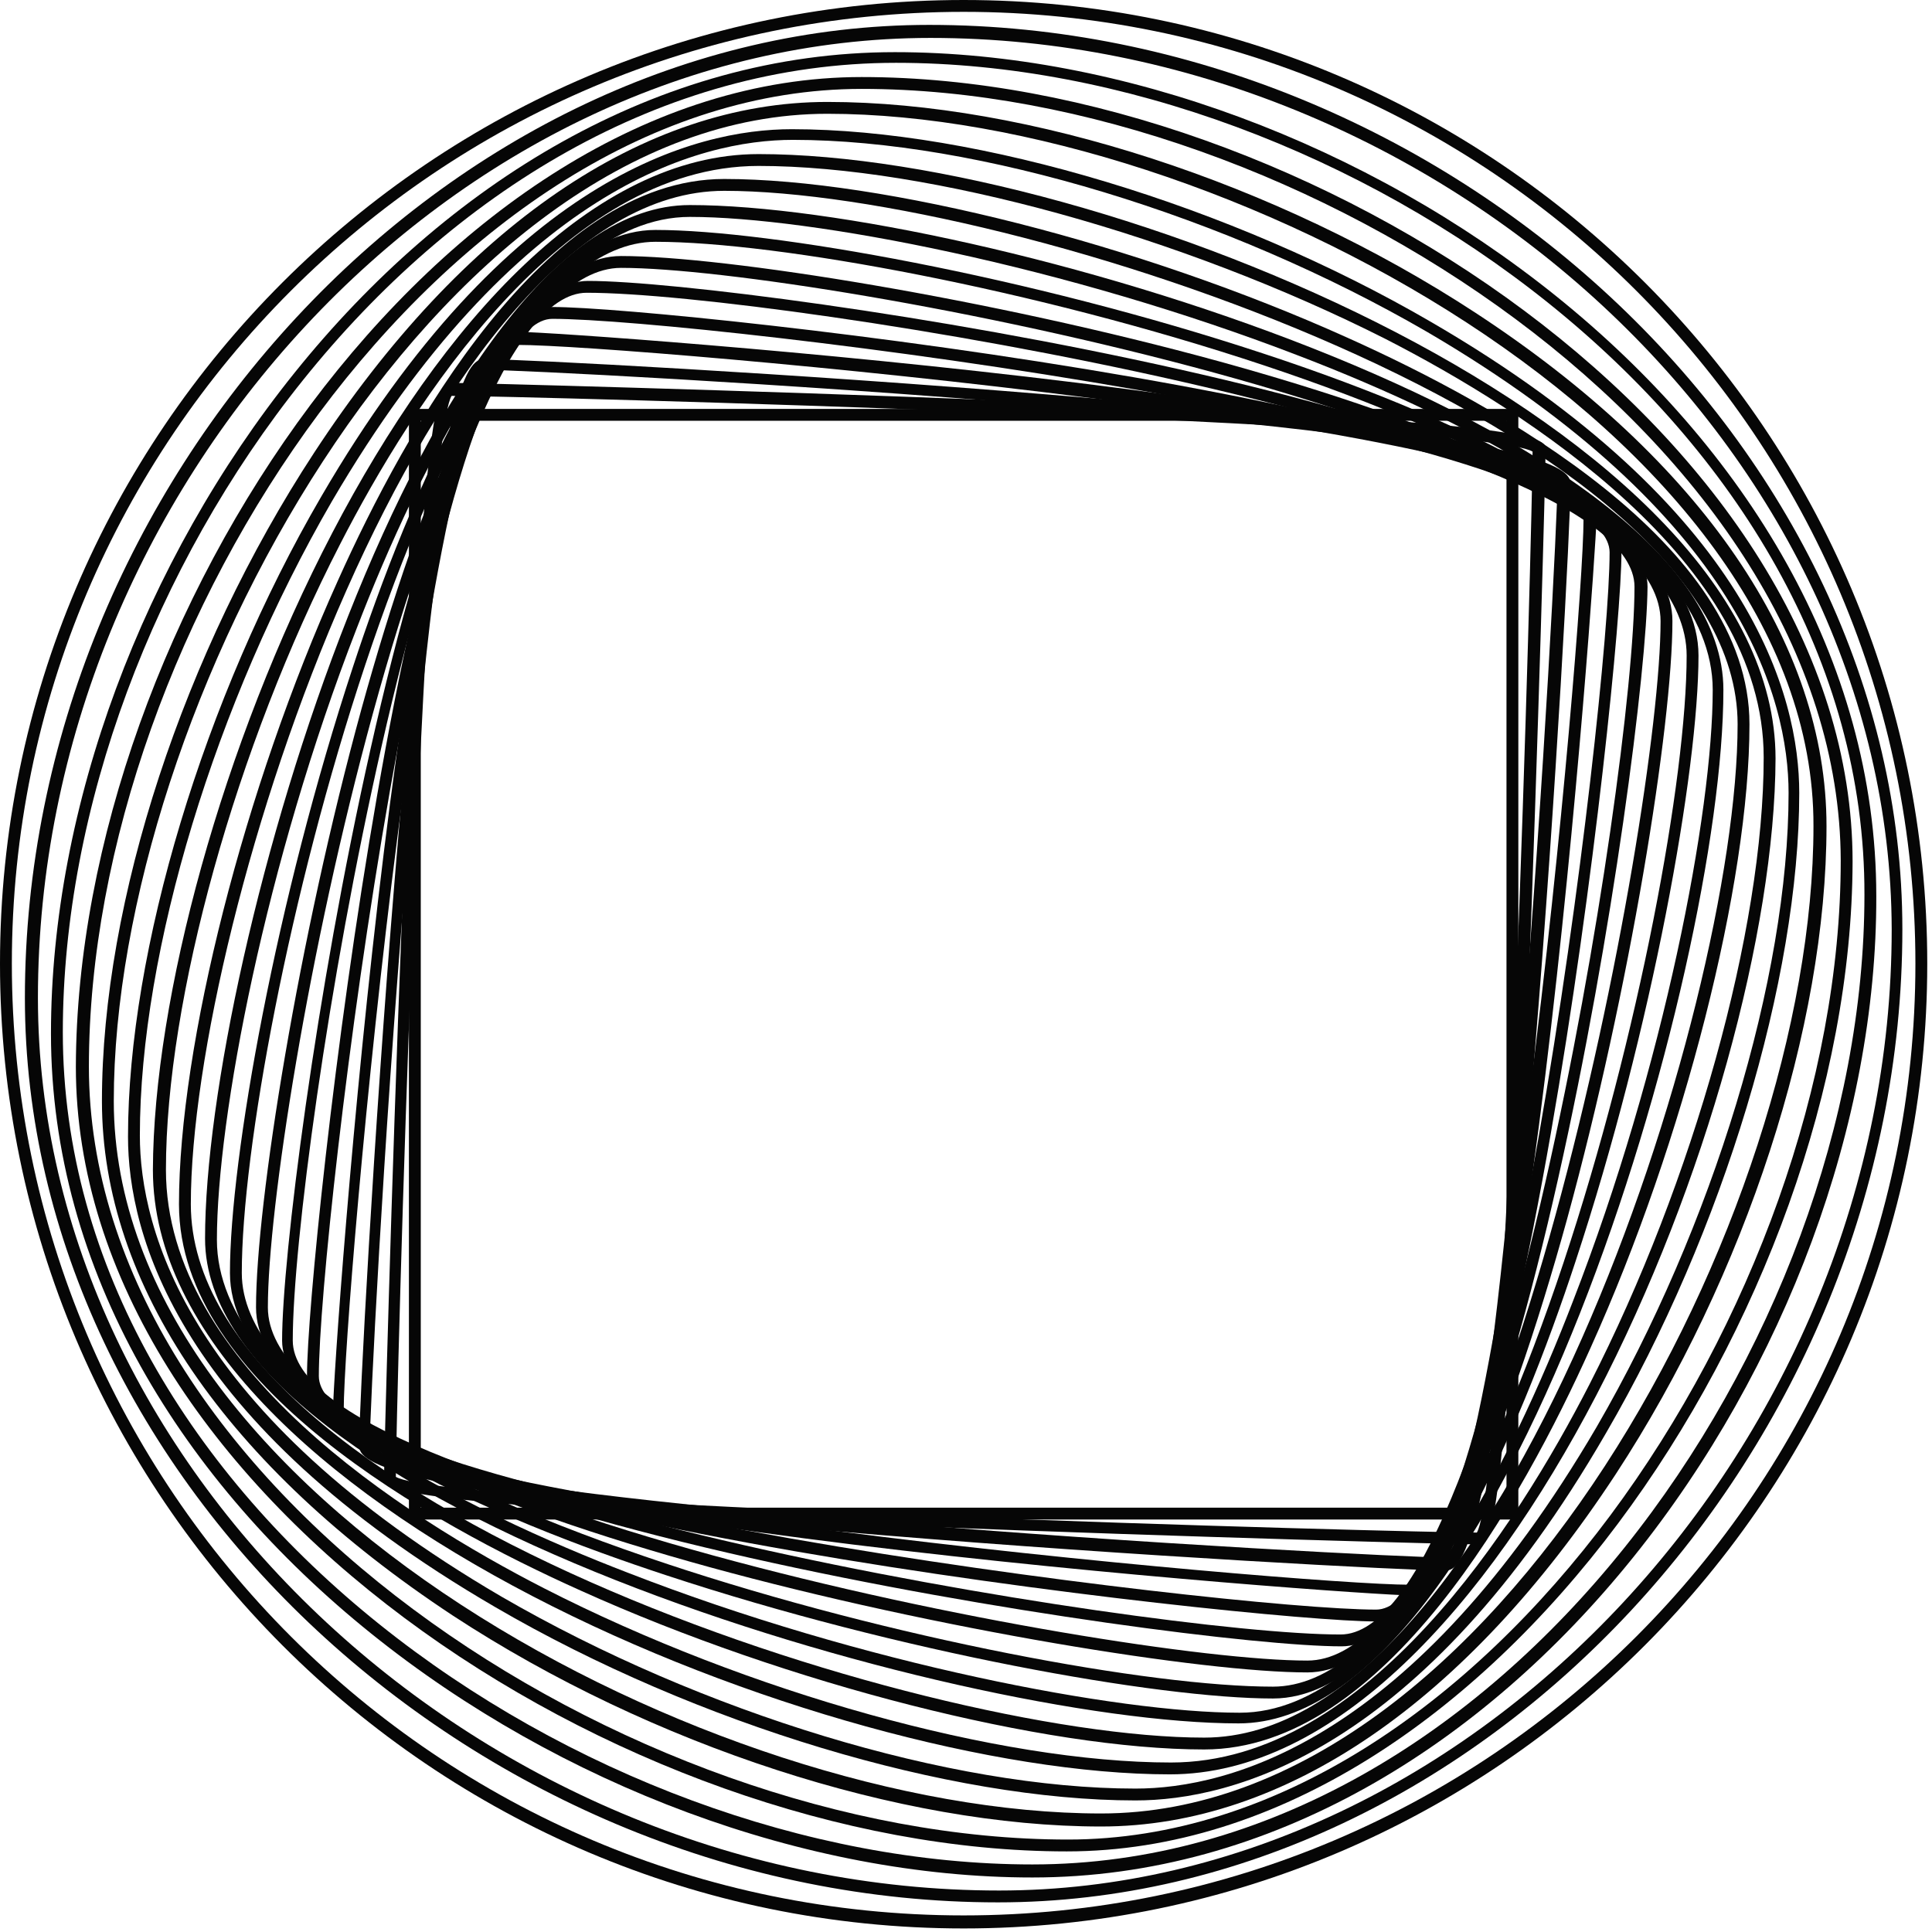 <svg width="163" height="163" viewBox="0 0 163 163" fill="none" xmlns="http://www.w3.org/2000/svg">
<g clip-path="url(#clip0)">
<path d="M81.3 162.7C36.5 162.7 0 126.2 0 81.3C0 36.4 36.5 0 81.3 0C126.2 0 162.6 36.5 162.6 81.3C162.6 126.1 126.2 162.7 81.3 162.7ZM81.3 1C37 1 1 37 1 81.3C1 125.6 37 161.6 81.3 161.6C125.6 161.6 161.6 125.6 161.6 81.3C161.6 37 125.6 1 81.3 1Z" fill="#060606"/>
<path d="M84.2 160.5C40.5 160.5 2.1 124.8 2.1 84.2C2.1 40.5 37.8 2.1 78.4 2.1C122.1 2.1 160.5 37.8 160.5 78.4C160.5 122.2 124.9 160.5 84.2 160.5ZM78.5 3.2C38.3 3.2 3.2 41 3.2 84.2C3.2 124.3 41.1 159.5 84.3 159.5C124.4 159.5 159.6 121.6 159.6 78.4C159.5 38.3 121.6 3.2 78.5 3.2Z" fill="#060606"/>
<path d="M87.1 158.4C48.8 158.4 4.3 127.3 4.3 87.2C4.3 48.9 35.4 4.4 75.5 4.4C113.8 4.4 158.3 35.5 158.3 75.6C158.4 113.9 127.3 158.4 87.1 158.4ZM75.6 5.3C36 5.3 5.3 49.3 5.3 87.1C5.3 126.7 49.3 157.3 87.1 157.3C126.7 157.3 157.3 113.3 157.3 75.5C157.4 36 113.4 5.3 75.6 5.3Z" fill="#060606"/>
<path d="M90 156.2C52.4 156.2 6.4 125.7 6.4 90C6.5 52.4 37 6.5 72.7 6.5C110.3 6.5 156.3 37 156.3 72.7C156.2 110.3 125.7 156.2 90 156.2ZM72.7 7.5C37.6 7.5 7.5 52.9 7.5 90C7.5 125.1 52.9 155.2 90.1 155.2C125.2 155.2 155.3 109.8 155.3 72.6C155.2 37.6 109.8 7.5 72.7 7.5Z" fill="#060606"/>
<path d="M92.9 154.1C76 154.1 55 147.3 38.2 136.3C19.1 123.7 8.6 108.4 8.6 92.9C8.6 76 15.5 55 26.5 38.2C39 19.1 54.3 8.6 69.8 8.6C86.7 8.6 107.7 15.4 124.5 26.4C143.6 38.9 154.1 54.3 154.1 69.7C154.1 86.6 147.3 107.6 136.3 124.4C123.7 143.6 108.4 154.1 92.9 154.1ZM69.8 9.6C36.6 9.6 9.6 60 9.6 92.9C9.6 126.1 60 153 92.9 153C126.1 153 153 102.6 153 69.7C153.1 36.6 102.7 9.6 69.8 9.6Z" fill="#060606"/>
<path d="M95.8 151.9C80.1 151.9 58.8 145.5 41.8 135.6C14.8 119.9 10.8 104 10.8 95.9C10.8 80.2 17.2 58.9 27.1 41.9C42.8 14.9 58.7 10.9 66.8 10.9C82.5 10.9 103.8 17.3 120.8 27.2C147.8 42.9 151.8 58.8 151.8 66.9C151.8 82.6 145.4 103.9 135.5 120.9C119.9 147.9 103.9 151.9 95.8 151.9ZM66.9 11.8C59 11.8 43.5 15.8 28 42.3C18.2 59.2 11.8 80.2 11.8 95.8C11.8 103.7 15.8 119.2 42.3 134.7C59.2 144.5 80.2 150.9 95.8 150.9C103.7 150.9 119.2 146.9 134.7 120.4C144.5 103.5 150.9 82.5 150.9 66.9C150.9 59 146.9 43.5 120.4 28C103.5 18.2 82.5 11.8 66.9 11.8Z" fill="#060606"/>
<path d="M98.7 149.7C69.7 149.7 12.9 126.6 12.9 98.7C13 69.7 36.1 13 64 13C93 13 149.8 36.1 149.8 64C149.7 93 126.6 149.7 98.7 149.7ZM64 14C47.5 14 34.8 34 28.7 45.9C19.9 63 14 84.3 14 98.7C14 115.2 34 127.9 45.9 134C63.1 142.8 84.3 148.7 98.8 148.7C115.3 148.7 128 128.7 134.1 116.8C142.9 99.6 148.8 78.4 148.8 63.9C148.8 47.4 128.8 34.7 116.9 28.6C99.7 19.9 78.4 14 64 14Z" fill="#060606"/>
<path d="M101.6 147.6C88.2 147.6 66.5 142.1 49 134.2C36.3 128.5 15.1 116.8 15.1 101.6C15.1 88.2 20.6 66.5 28.5 49C34.2 36.3 45.9 15.1 61.1 15.1C74.5 15.1 96.2 20.6 113.7 28.5C126.4 34.2 147.6 45.9 147.6 61.1C147.6 74.5 142.1 96.2 134.2 113.7C128.5 126.4 116.8 147.6 101.6 147.6ZM61.1 16.1C36.1 16.1 16.1 77.5 16.1 101.6C16.1 126.6 77.5 146.6 101.6 146.6C126.6 146.6 146.6 85.2 146.6 61.1C146.6 36.1 85.2 16.1 61.1 16.1Z" fill="#060606"/>
<path d="M104.5 145.4C80.6 145.4 17.3 126.8 17.3 104.5C17.3 80.6 35.9 17.3 58.2 17.3C82.1 17.3 145.4 35.9 145.4 58.2C145.4 82.1 126.8 145.4 104.5 145.4ZM58.2 18.3C45.4 18.3 35.1 40 30.1 53C22.4 72.8 18.3 94.3 18.3 104.6C18.3 117.4 40 127.7 53 132.7C72.8 140.4 94.3 144.5 104.6 144.5C117.4 144.5 127.7 122.8 132.7 109.8C140.4 90 144.5 68.5 144.5 58.2C144.5 45.4 122.8 35.1 109.8 30.1C89.9 22.4 68.4 18.3 58.2 18.3Z" fill="#060606"/>
<path d="M107.4 143.3C97.7 143.3 75.9 139.4 56.2 132.9C42.5 128.4 19.4 119.1 19.4 107.4C19.4 97.7 23.3 75.9 29.8 56.2C34.3 42.5 43.6 19.4 55.3 19.4C65 19.4 86.8 23.3 106.5 29.8C120.2 34.3 143.3 43.6 143.3 55.3C143.3 65 139.4 86.8 132.9 106.5C128.4 120.2 119 143.3 107.4 143.3ZM55.3 20.4C36.5 20.4 20.4 86.7 20.4 107.4C20.4 126.2 86.7 142.3 107.4 142.3C126.2 142.3 142.3 76 142.3 55.3C142.3 36.5 76 20.4 55.3 20.4Z" fill="#060606"/>
<path d="M110.3 141.1C101.5 141.1 79.1 137.5 59.8 132.2C42.4 127.4 21.6 119.7 21.6 110.3C21.6 101.5 25.2 79.1 30.5 59.8C35.3 42.4 43 21.6 52.4 21.6C61.2 21.6 83.6 25.2 102.9 30.5C120.3 35.3 141.1 43 141.1 52.4C141.1 61.2 137.5 83.6 132.2 102.9C127.4 120.3 119.7 141.1 110.3 141.1ZM52.4 22.6C36.3 22.6 22.6 93.6 22.6 110.3C22.6 126.4 93.6 140.1 110.3 140.1C126.4 140.1 140.1 69.1 140.1 52.4C140.1 36.3 69.1 22.6 52.4 22.6Z" fill="#060606"/>
<path d="M113.2 138.9C99.3 138.9 23.8 127.6 23.8 113.1C23.8 99.2 35.1 23.7 49.6 23.7C63.5 23.7 139 35 139 49.5C138.9 63.4 127.6 138.9 113.2 138.9ZM49.5 24.7C36.5 24.7 24.7 96.9 24.7 113.1C24.7 126.1 96.9 137.9 113.1 137.9C126.1 137.9 137.9 65.7 137.9 49.5C137.9 36.5 65.8 24.7 49.5 24.7Z" fill="#060606"/>
<path d="M116.1 136.8C105.6 136.8 25.9 127.9 25.9 116.1C25.9 105.6 34.8 25.9 46.6 25.9C57.1 25.9 136.8 34.8 136.8 46.6C136.8 57.1 127.8 136.8 116.1 136.8ZM46.6 26.9C36.3 26.9 26.9 103.5 26.9 116.1C26.9 126.4 103.5 135.8 116.1 135.8C126.4 135.8 135.8 59.2 135.8 46.6C135.8 36.3 59.2 26.9 46.6 26.9Z" fill="#060606"/>
<path d="M119 134.6C114.8 134.6 28.1 128.4 28.1 118.9C28.1 114.7 34.3 28 43.8 28C48 28 134.7 34.2 134.7 43.7C134.6 47.9 128.5 134.6 119 134.6ZM43.7 29.1C36.2 29.1 29 109.7 29 119C29 126.5 109.6 133.7 118.9 133.7C126.4 133.7 133.6 53.1 133.6 43.8C133.6 36.2 53.1 29.1 43.7 29.1Z" fill="#060606"/>
<path d="M121.9 132.5C118.8 132.5 95.9 131.3 74.2 129.5C30.3 125.9 30.3 123 30.3 121.9C30.3 118.8 31.5 95.9 33.3 74.2C36.9 30.3 39.8 30.3 40.9 30.3C44 30.3 66.9 31.5 88.6 33.3C132.5 36.9 132.5 39.8 132.5 40.9C132.5 44 131.3 66.9 129.5 88.6C125.9 132.5 123 132.5 121.9 132.5ZM40.8 31.2C40.3 31.2 37.5 33.3 34.2 74.2C32.3 96.9 31.2 119.3 31.2 121.8C31.2 122.3 33.3 125.1 74.2 128.4C96.9 130.3 119.3 131.4 121.8 131.4C122.3 131.4 125.1 129.3 128.4 88.4C130.3 65.7 131.4 43.3 131.4 40.8C131.4 40.3 129.3 37.5 88.4 34.2C65.7 32.3 43.4 31.2 40.8 31.2Z" fill="#060606"/>
<path d="M124.8 130.3C123.4 130.3 100.5 129.7 77.8 128.8C32.4 127 32.4 125.6 32.4 124.7C32.4 123.3 33 100.4 33.9 77.7C35.7 32.3 37.1 32.3 38 32.3C39.4 32.3 62.3 32.9 85 33.8C130.4 35.6 130.4 37 130.4 37.9C130.4 39.3 129.8 62.2 128.9 84.9C127 130.3 125.7 130.3 124.8 130.3ZM33.4 124.6C37.6 127.1 119.1 129.3 124.6 129.3C127.1 125.1 129.3 43.6 129.3 38.1C125.1 35.6 43.6 33.4 38.1 33.4C35.6 37.6 33.4 119 33.4 124.6Z" fill="#060606"/>
<path d="M128.2 128.2H34.5V34.5H128.1V128.2H128.2ZM35.5 127.2H127.1V35.5H35.5V127.2Z" fill="#060606"/>
</g>
<defs>
<clipPath id="clip0">
<rect width="162.7" height="162.7" fill="white"/>
</clipPath>
</defs>
</svg>
